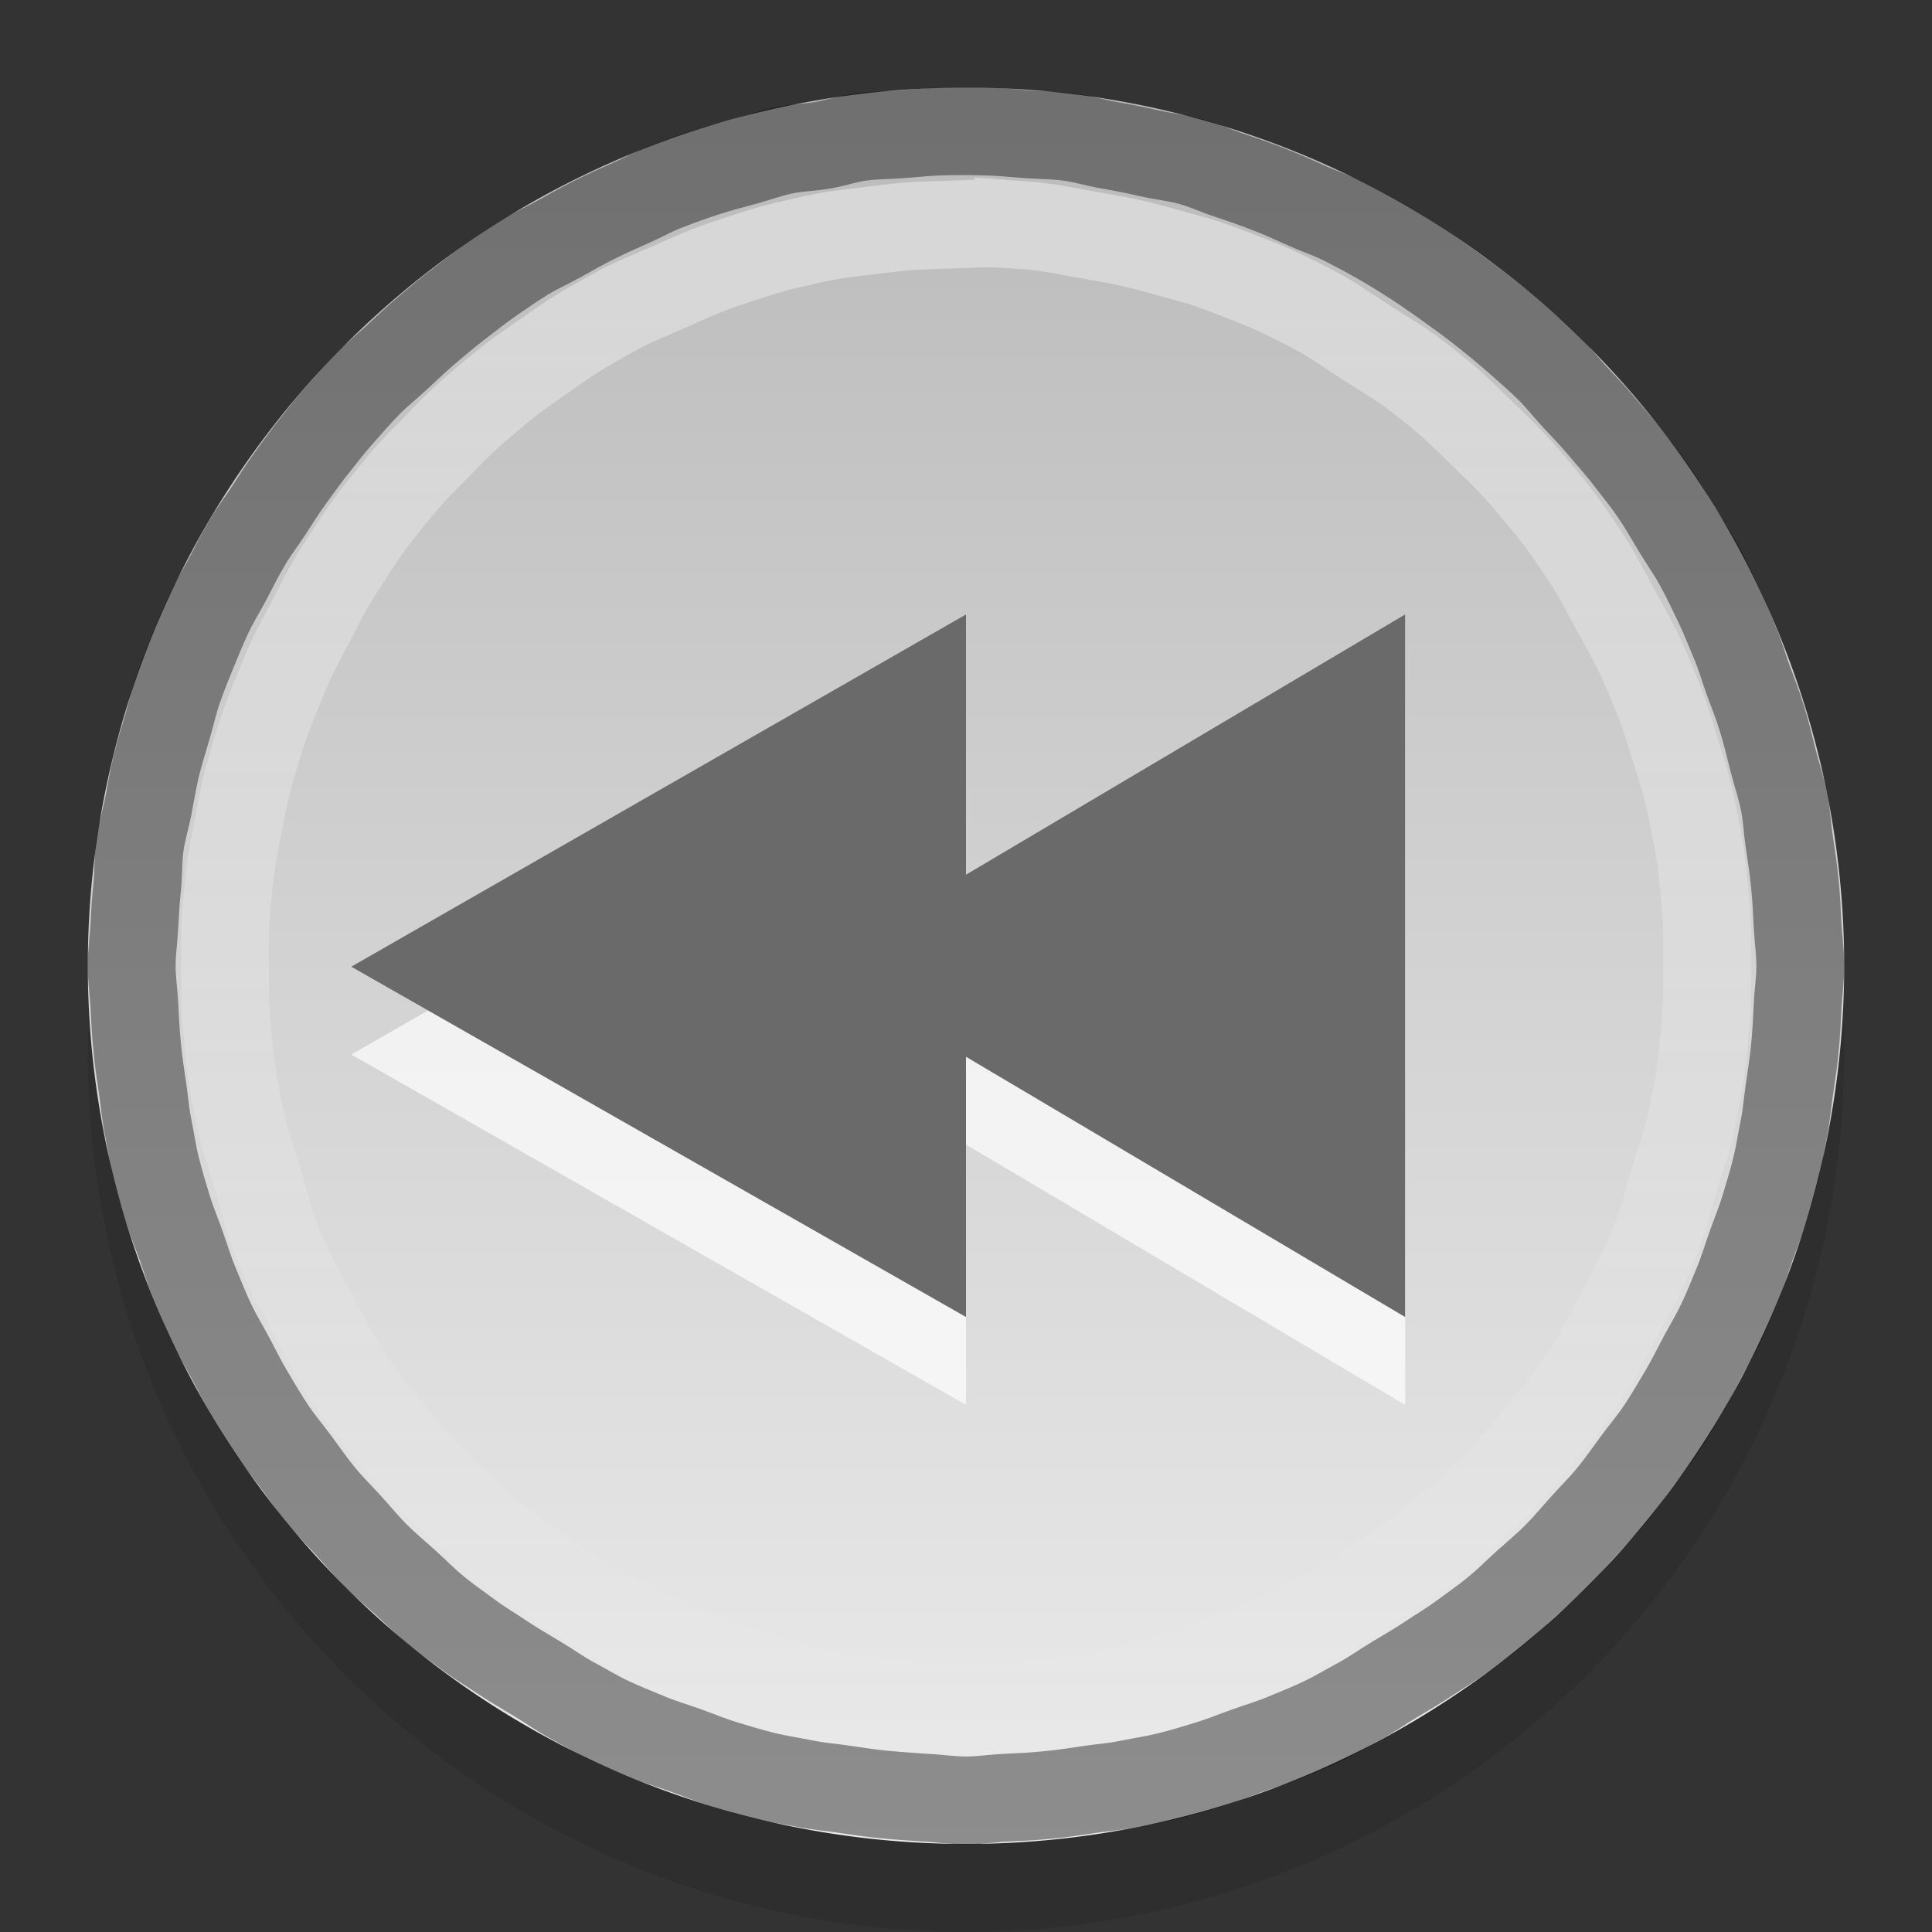 <?xml version="1.0" encoding="UTF-8" standalone="no"?>
<!-- Created with Inkscape (http://www.inkscape.org/) -->

<svg
   xmlns:dc="http://purl.org/dc/elements/1.1/"
   xmlns:cc="http://creativecommons.org/ns#"
   xmlns:rdf="http://www.w3.org/1999/02/22-rdf-syntax-ns#"
   xmlns:svg="http://www.w3.org/2000/svg"
   xmlns="http://www.w3.org/2000/svg"
   xmlns:xlink="http://www.w3.org/1999/xlink"
   xmlns:inkscape="http://www.inkscape.org/namespaces/inkscape"
   version="1.0"
   width="22"
   height="22"
   id="svg2">
  <rect width="100%" height="100%" fill="#333333" stroke="none"/>
  <defs
     id="defs3">
    <linearGradient
       id="linearGradient835">
      <stop
         id="stop837"
         style="stop-color:#ffffff;stop-opacity:1"
         offset="0" />
      <stop
         id="stop839"
         style="stop-color:#ffffff;stop-opacity:0"
         offset="1" />
    </linearGradient>
    <linearGradient
       x1="44.741"
       y1="9.966"
       x2="44.741"
       y2="41.288"
       id="linearGradient838"
       xlink:href="#linearGradient834"
       gradientUnits="userSpaceOnUse"
       gradientTransform="matrix(-0.592,0,0,0.639,27.506,-5.367)" />
    <linearGradient
       x1="21"
       y1="3"
       x2="21"
       y2="21"
       id="linearGradient841"
       xlink:href="#linearGradient835"
       gradientUnits="userSpaceOnUse"
       gradientTransform="matrix(-1,0,0,1,23,-1.003)" />
    <linearGradient
       id="linearGradient834">
      <stop
         id="stop836"
         style="stop-color:#bababa;stop-opacity:1"
         offset="0" />
      <stop
         id="stop838"
         style="stop-color:#ebebeb;stop-opacity:1"
         offset="1" />
    </linearGradient>
    <linearGradient
       x1="34.58"
       y1="15.75"
       x2="34.58"
       y2="34.776"
       id="linearGradient3628"
       xlink:href="#linearGradient3622"
       gradientUnits="userSpaceOnUse" />
    <linearGradient
       id="linearGradient3622">
      <stop
         id="stop3624"
         style="stop-color:#6a6a6a;stop-opacity:1"
         offset="0" />
      <stop
         id="stop3626"
         style="stop-color:#171717;stop-opacity:1"
         offset="1" />
    </linearGradient>
  </defs>
  <path
     d="M 1,12 A 10,10 0 0 0 21,12 10,10 0 1 0 1,12 z"
     inkscape:connector-curvature="0"
     id="path847"
     style="opacity:0.1;stroke:none" />
  <path
     d="m 1,10.997 a 10,10 0 0 0 20,0 10,10 0 1 0 -20,0 z"
     inkscape:connector-curvature="0"
     id="path2875"
     style="fill:url(#linearGradient838);stroke:none" />
  <path
     d="m 11.219,1.497 c 0.175,0.004 0.294,0.019 0.469,0.031 0.175,0.013 0.295,0.01 0.469,0.031 0.174,0.021 0.296,0.064 0.469,0.094 0.172,0.03 0.298,0.055 0.469,0.094 0.171,0.038 0.3,0.047 0.469,0.094 0.169,0.047 0.271,0.101 0.438,0.156 0.166,0.055 0.274,0.093 0.438,0.156 0.163,0.064 0.278,0.116 0.438,0.188 0.16,0.072 0.282,0.108 0.438,0.188 0.156,0.08 0.254,0.132 0.406,0.219 0.152,0.087 0.259,0.155 0.406,0.25 0.147,0.095 0.264,0.179 0.406,0.281 0.142,0.102 0.238,0.172 0.375,0.281 0.137,0.109 0.244,0.197 0.375,0.312 0.131,0.116 0.218,0.19 0.344,0.312 0.125,0.122 0.193,0.216 0.312,0.344 0.119,0.128 0.2,0.21 0.312,0.344 0.113,0.134 0.207,0.236 0.312,0.375 0.106,0.139 0.183,0.23 0.281,0.375 0.099,0.145 0.159,0.257 0.25,0.406 0.091,0.149 0.166,0.253 0.25,0.406 0.084,0.154 0.143,0.28 0.219,0.438 0.076,0.158 0.119,0.276 0.188,0.438 0.068,0.161 0.096,0.273 0.156,0.438 0.06,0.164 0.105,0.27 0.156,0.438 0.052,0.167 0.082,0.299 0.125,0.469 0.043,0.17 0.09,0.297 0.125,0.469 0.035,0.172 0.036,0.296 0.062,0.469 0.026,0.173 0.045,0.295 0.062,0.469 0.017,0.174 0.023,0.294 0.031,0.469 0.009,0.175 0.031,0.294 0.031,0.469 -7.7e-5,0.172 -0.023,0.297 -0.031,0.469 -0.009,0.172 -0.014,0.298 -0.031,0.469 -0.017,0.171 -0.037,0.299 -0.062,0.469 -0.025,0.17 -0.029,0.269 -0.062,0.438 -0.034,0.169 -0.052,0.302 -0.094,0.469 -0.042,0.167 -0.075,0.273 -0.125,0.438 -0.05,0.164 -0.098,0.276 -0.156,0.438 -0.058,0.162 -0.09,0.279 -0.156,0.438 -0.066,0.159 -0.114,0.282 -0.188,0.438 -0.074,0.155 -0.138,0.255 -0.219,0.406 -0.081,0.152 -0.13,0.259 -0.219,0.406 -0.088,0.147 -0.154,0.263 -0.25,0.406 -0.096,0.143 -0.179,0.237 -0.281,0.375 -0.102,0.138 -0.172,0.242 -0.281,0.375 -0.109,0.133 -0.197,0.216 -0.312,0.344 -0.115,0.127 -0.191,0.222 -0.312,0.344 -0.122,0.121 -0.216,0.197 -0.344,0.312 -0.127,0.115 -0.211,0.203 -0.344,0.312 -0.133,0.109 -0.237,0.179 -0.375,0.281 -0.138,0.102 -0.232,0.155 -0.375,0.25 -0.143,0.095 -0.259,0.162 -0.406,0.25 -0.147,0.088 -0.255,0.169 -0.406,0.25 -0.152,0.081 -0.251,0.145 -0.406,0.219 -0.155,0.073 -0.279,0.122 -0.438,0.188 -0.159,0.066 -0.276,0.098 -0.438,0.156 -0.162,0.058 -0.273,0.106 -0.438,0.156 -0.164,0.05 -0.271,0.083 -0.438,0.125 -0.167,0.042 -0.3,0.06 -0.469,0.094 -0.169,0.034 -0.267,0.037 -0.438,0.062 -0.17,0.025 -0.298,0.046 -0.469,0.062 -0.171,0.017 -0.297,0.023 -0.469,0.031 -0.172,0.008 -0.297,0.031 -0.469,0.031 -0.172,0 -0.297,-0.023 -0.469,-0.031 C 10.36,20.457 10.234,20.451 10.063,20.434 9.892,20.417 9.764,20.397 9.594,20.372 9.424,20.347 9.325,20.343 9.156,20.309 8.988,20.276 8.854,20.257 8.688,20.216 8.521,20.174 8.415,20.14 8.25,20.091 8.086,20.041 7.974,19.992 7.813,19.934 7.651,19.876 7.534,19.844 7.375,19.778 7.216,19.712 7.093,19.664 6.938,19.591 6.782,19.517 6.683,19.453 6.531,19.372 6.38,19.291 6.272,19.21 6.125,19.122 5.978,19.033 5.862,18.967 5.719,18.872 5.576,18.776 5.482,18.724 5.344,18.622 5.206,18.519 5.102,18.45 4.969,18.341 4.836,18.232 4.752,18.143 4.625,18.028 4.498,17.913 4.403,17.837 4.281,17.716 4.16,17.594 4.084,17.499 3.969,17.372 3.853,17.244 3.765,17.161 3.656,17.028 3.547,16.895 3.477,16.791 3.375,16.653 3.273,16.515 3.189,16.421 3.094,16.278 2.998,16.135 2.932,16.019 2.844,15.872 2.755,15.724 2.706,15.617 2.625,15.466 2.544,15.314 2.48,15.215 2.406,15.059 2.333,14.904 2.285,14.781 2.219,14.622 2.153,14.463 2.12,14.346 2.063,14.184 2.005,14.023 1.956,13.911 1.906,13.747 1.856,13.582 1.823,13.476 1.781,13.309 1.739,13.143 1.721,13.009 1.688,12.841 1.654,12.672 1.65,12.573 1.625,12.403 1.6,12.233 1.579,12.105 1.563,11.934 1.546,11.763 1.54,11.637 1.531,11.466 1.523,11.294 1.5,11.169 1.5,10.997 1.5,10.828 1.523,10.697 1.531,10.528 1.539,10.359 1.546,10.259 1.563,10.091 1.579,9.922 1.57,9.789 1.594,9.622 1.618,9.455 1.655,9.35 1.688,9.184 1.72,9.019 1.741,8.88 1.781,8.716 1.822,8.552 1.858,8.44 1.906,8.278 1.954,8.116 1.975,8 2.031,7.841 2.087,7.681 2.124,7.591 2.188,7.434 2.251,7.278 2.304,7.15 2.375,6.997 2.446,6.844 2.516,6.74 2.594,6.591 2.672,6.441 2.727,6.33 2.813,6.184 2.898,6.039 2.97,5.951 3.063,5.809 3.155,5.668 3.214,5.571 3.313,5.434 3.412,5.297 3.488,5.191 3.594,5.059 3.699,4.927 3.763,4.842 3.875,4.716 3.987,4.589 4.07,4.493 4.188,4.372 4.305,4.251 4.408,4.175 4.531,4.059 4.655,3.944 4.746,3.856 4.875,3.747 5.004,3.638 5.085,3.568 5.219,3.466 5.353,3.363 5.455,3.281 5.594,3.184 5.733,3.088 5.826,3.024 5.969,2.934 6.112,2.845 6.228,2.798 6.375,2.716 6.522,2.633 6.63,2.572 6.781,2.497 6.932,2.422 7.033,2.377 7.188,2.309 7.342,2.241 7.436,2.182 7.594,2.122 7.752,2.061 7.871,2.018 8.031,1.966 8.192,1.913 8.306,1.885 8.469,1.841 8.632,1.796 8.742,1.753 8.906,1.716 9.071,1.679 9.209,1.682 9.375,1.653 9.541,1.624 9.645,1.58 9.813,1.559 9.98,1.538 10.113,1.541 10.281,1.528 c 0.168,-0.013 0.269,-0.026 0.438,-0.031 0.175,-0.005 0.325,-0.004 0.5,0 z"
     inkscape:connector-curvature="0"
     id="path31"
     style="opacity:0.4;fill:none;stroke:#000000" />
  <path
     d="m 11.594,2.559 c 0.384,0.028 0.464,0.059 0.844,0.125 0.379,0.066 0.473,0.084 0.844,0.188 0.371,0.103 0.422,0.11 0.781,0.25 0.359,0.14 0.438,0.169 0.781,0.344 0.343,0.175 0.395,0.229 0.719,0.438 0.324,0.208 0.386,0.229 0.688,0.469 0.301,0.24 0.349,0.294 0.625,0.562 0.276,0.269 0.346,0.33 0.594,0.625 0.248,0.295 0.283,0.338 0.5,0.656 0.217,0.318 0.253,0.412 0.438,0.75 0.184,0.338 0.225,0.395 0.375,0.75 0.15,0.355 0.168,0.413 0.281,0.781 0.114,0.368 0.142,0.435 0.219,0.812 0.076,0.377 0.087,0.461 0.125,0.844 0.038,0.383 0.031,0.459 0.031,0.844 -1.69e-4,0.378 0.006,0.436 -0.031,0.812 -0.037,0.376 -0.051,0.473 -0.125,0.844 -0.074,0.371 -0.109,0.419 -0.219,0.781 -0.11,0.362 -0.105,0.432 -0.25,0.781 -0.145,0.349 -0.197,0.417 -0.375,0.75 -0.178,0.333 -0.196,0.404 -0.406,0.719 -0.21,0.314 -0.26,0.364 -0.5,0.656 -0.24,0.292 -0.295,0.358 -0.562,0.625 -0.267,0.267 -0.333,0.323 -0.625,0.562 -0.292,0.24 -0.342,0.259 -0.656,0.469 -0.314,0.21 -0.385,0.259 -0.719,0.438 -0.334,0.178 -0.401,0.199 -0.75,0.344 -0.349,0.145 -0.419,0.172 -0.781,0.281 -0.362,0.11 -0.41,0.145 -0.781,0.219 -0.371,0.074 -0.467,0.088 -0.844,0.125 -0.376,0.037 -0.434,0.031 -0.812,0.031 -0.378,0 -0.436,0.006 -0.812,-0.031 C 9.811,19.366 9.715,19.352 9.344,19.278 8.973,19.204 8.924,19.169 8.563,19.059 8.201,18.95 8.131,18.923 7.781,18.778 7.432,18.633 7.365,18.613 7.031,18.434 6.698,18.256 6.627,18.207 6.313,17.997 5.998,17.787 5.949,17.768 5.656,17.528 5.364,17.288 5.299,17.233 5.031,16.966 4.764,16.698 4.709,16.633 4.469,16.341 4.229,16.048 4.179,15.999 3.969,15.684 3.759,15.37 3.741,15.299 3.563,14.966 3.384,14.632 3.332,14.565 3.188,14.216 3.043,13.866 3.047,13.796 2.938,13.434 2.828,13.072 2.793,13.024 2.719,12.653 2.645,12.282 2.631,12.186 2.594,11.809 2.557,11.433 2.563,11.375 2.563,10.997 2.562,10.625 2.558,10.554 2.594,10.184 2.629,9.814 2.648,9.737 2.719,9.372 2.79,9.007 2.8,8.947 2.906,8.591 3.012,8.234 3.048,8.154 3.188,7.809 3.327,7.465 3.359,7.42 3.531,7.091 3.703,6.761 3.734,6.683 3.938,6.372 4.141,6.061 4.174,6.006 4.406,5.716 4.638,5.425 4.679,5.388 4.938,5.122 5.197,4.855 5.248,4.8 5.531,4.559 5.815,4.319 5.882,4.271 6.188,4.059 6.493,3.847 6.551,3.803 6.875,3.622 7.199,3.44 7.254,3.427 7.594,3.278 7.934,3.129 8.022,3.082 8.375,2.966 8.728,2.85 8.794,2.828 9.156,2.747 9.519,2.665 9.569,2.668 9.938,2.622 c 0.369,-0.046 0.441,-0.052 0.812,-0.062 0.385,-0.011 0.46,-0.028 0.844,0 z"
     inkscape:connector-curvature="0"
     id="path33"
     style="opacity:0.4;fill:none;stroke:url(#linearGradient841)" />
  <g
     transform="translate(28.599,-13.496)"
     id="g3223">
    <g
       transform="translate(61.578,-1.952)"
       id="g2855"
       style="opacity:0.8" />
    <g
       transform="translate(61.578,0.048)"
       id="g3630"
       style="fill:#ffffff" />
    <g
       transform="translate(61.578,-0.951)"
       id="g2851"
       style="fill:url(#linearGradient3628)" />
    <path
       d="m -12.599,21.493 0,8 -6,-3.556 1,0 0,3.556 -7,-3.989 c 1.5,-0.891 0,0 0,0 l 7,-4.011 v 3.556 h -1 z"
       inkscape:connector-curvature="0"
       id="path3236"
       style="opacity:0.7;fill:#ffffff;stroke:none" />
    <path
       d="m -12.599,20.493 0,8 -6,-3.556 1,0 0,3.556 -7,-3.989 c 1.5,-0.891 0,0 0,0 l 7,-4.011 v 3.556 h -1 z"
       inkscape:connector-curvature="0"
       id="path2847-7"
       style="fill:#6a6a6a;stroke:none" />
  </g>
</svg>
